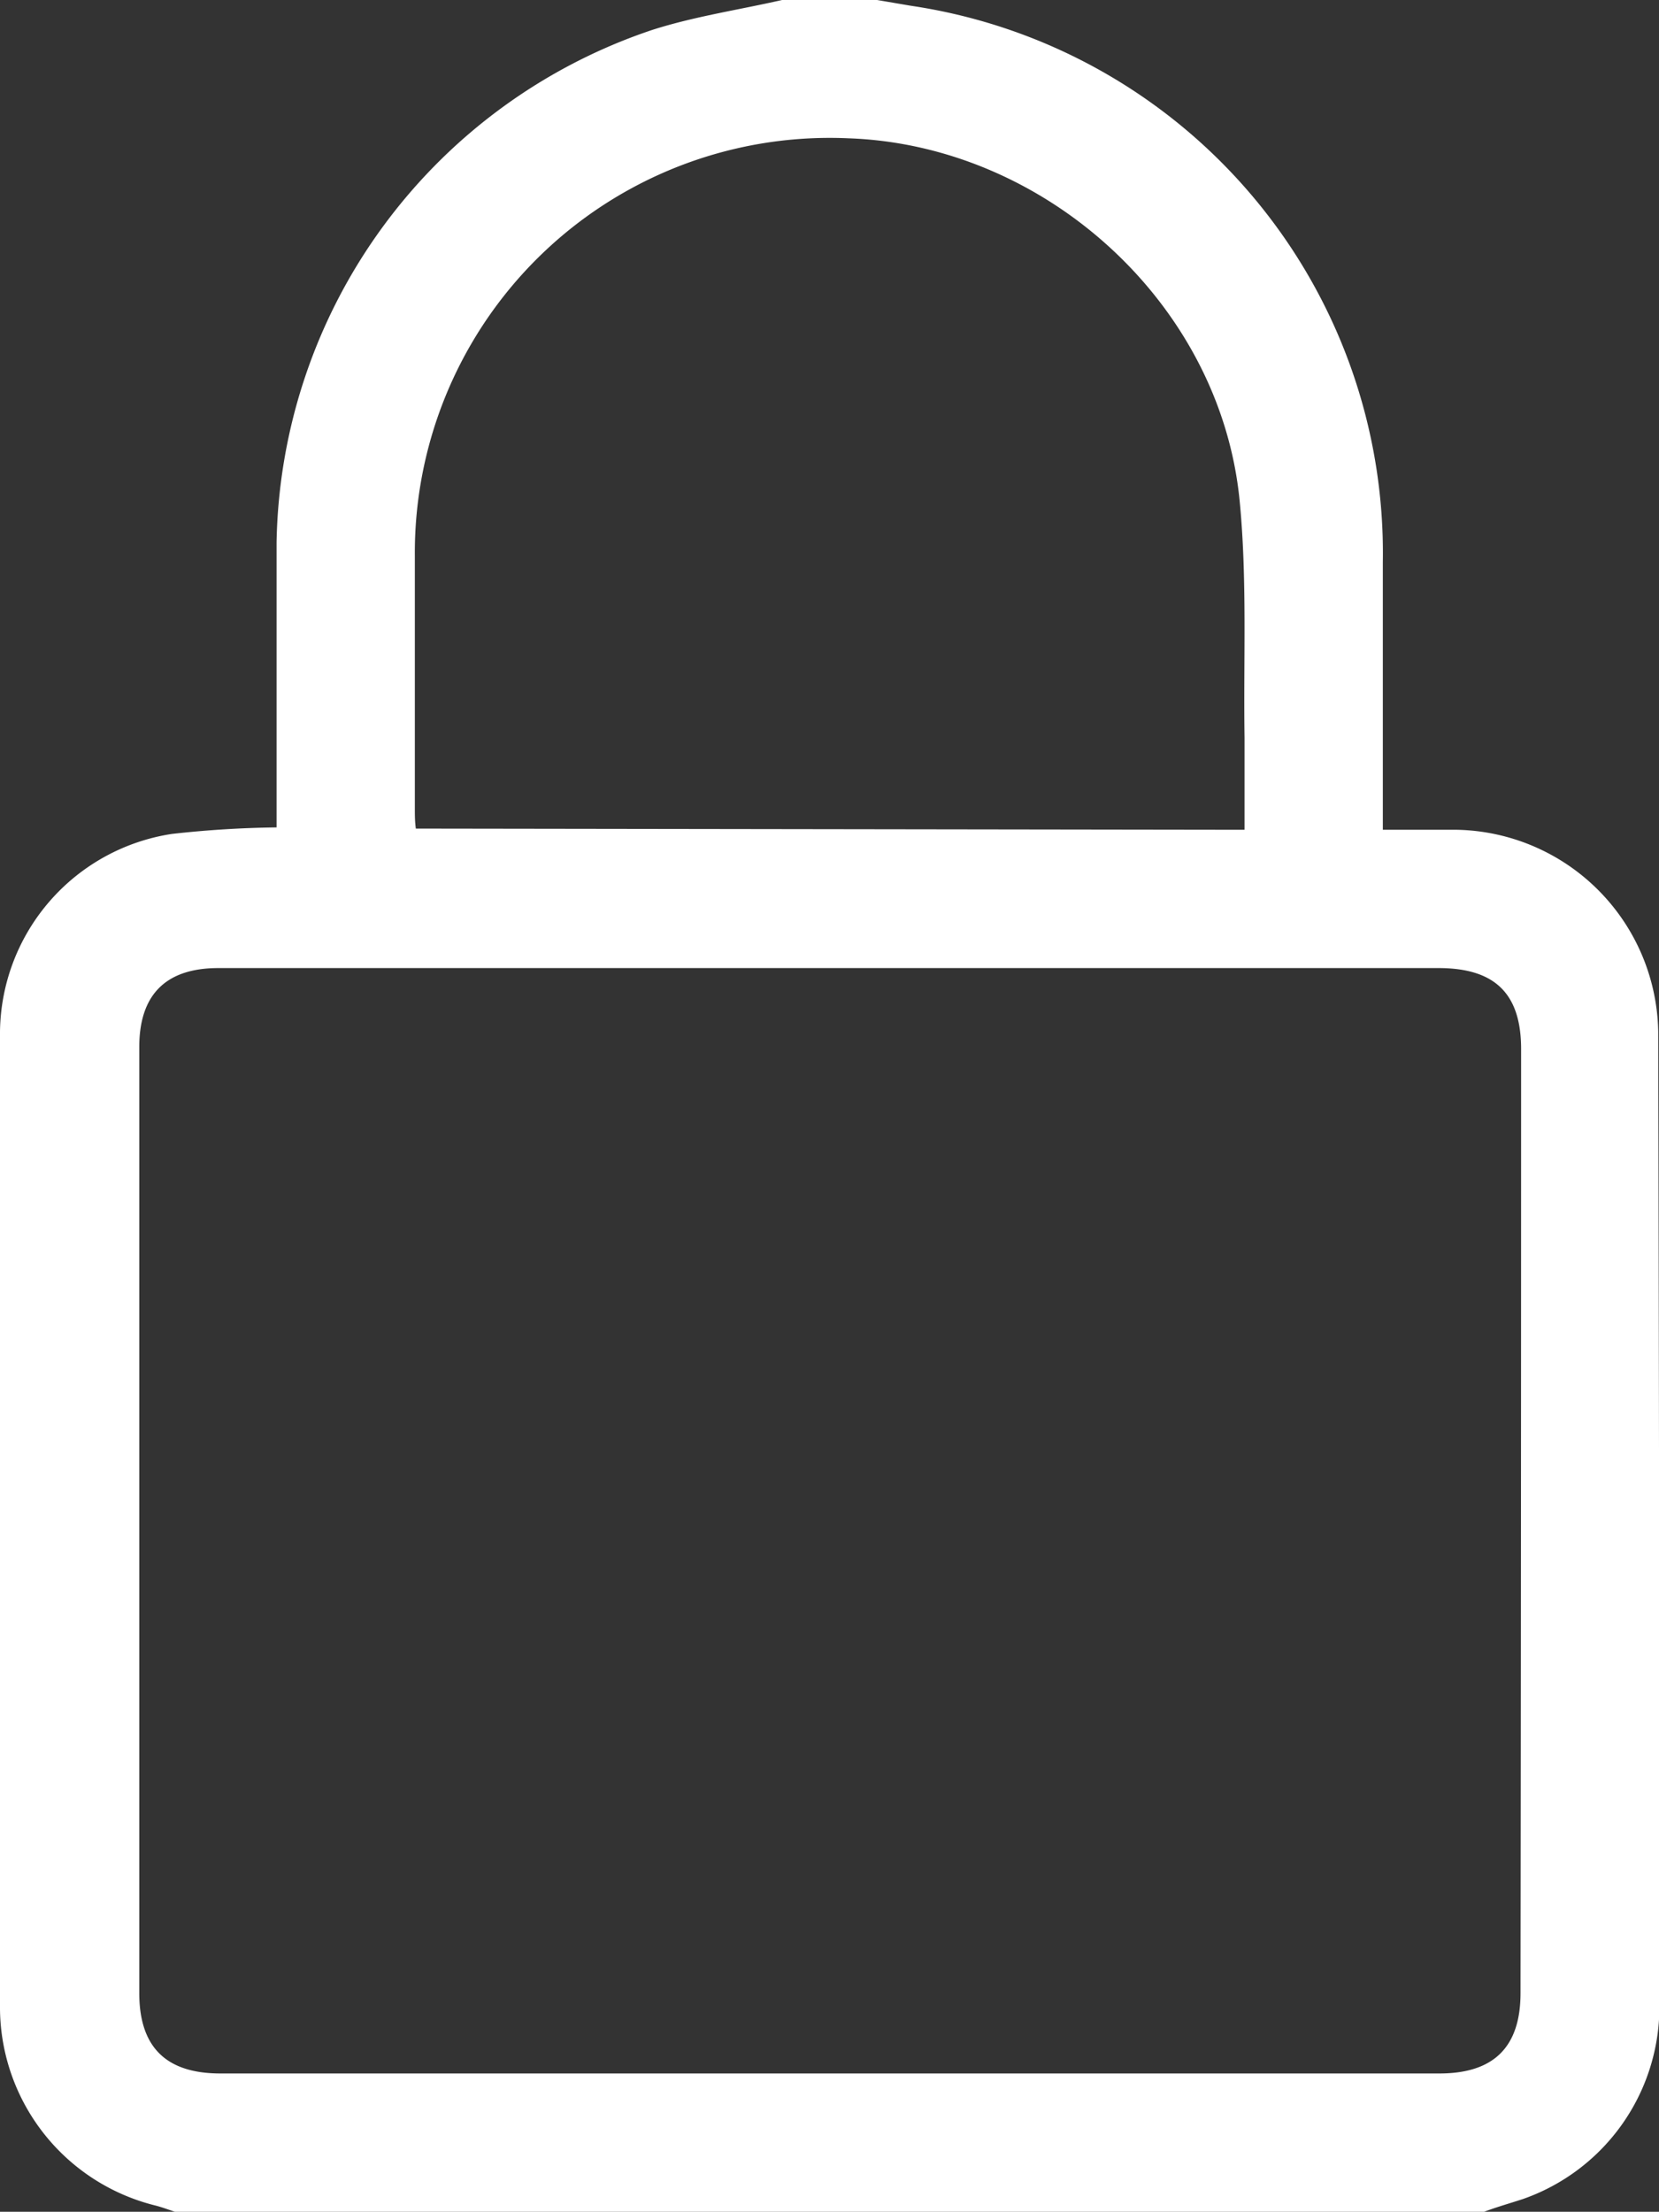 <svg xmlns="http://www.w3.org/2000/svg" viewBox="0 0 83.98 111.95"><rect x="0" y="0" width="83.98" height="111.95" fill="#333333" stroke="none"/><defs><style>.cls-1{fill:#fff;}</style></defs><title>Asset 51</title><g id="Layer_2" data-name="Layer 2"><g id="Layer_1-2" data-name="Layer 1"><path class="cls-1" d="M75,112H9c-.37-.12-.73-.26-1.11-.36A10.35,10.35,0,0,1,0,101.71Q0,77,0,52.21a10.25,10.25,0,0,1,8.7-10A52.58,52.58,0,0,1,14,41.88v-1.2c0-4.41,0-8.81,0-13.22A27.87,27.87,0,0,1,33,1.52C35.15.83,37.4.5,39.59,0H44.4l1.7.29A28,28,0,0,1,70,28.44V42c1.37,0,2.57,0,3.77,0A10.4,10.4,0,0,1,83.94,52.21Q84,77,84,101.71a10.31,10.31,0,0,1-6.89,9.59C76.38,111.54,75.69,111.73,75,112ZM42,49H11.05c-2.67,0-4,1.36-4,4v47.88c0,2.73,1.35,4.07,4.1,4.07H72.87c2.75,0,4.1-1.34,4.1-4.07Q77,77,77,53.1C77,50.28,75.66,49,72.82,49Zm21-7c0-1.62,0-3.14,0-4.67-.06-4,.14-8-.25-12C61.77,15.37,52.91,7.34,42.94,7A21,21,0,0,0,21,28.15c0,4.26,0,8.53,0,12.79,0,.32,0,.63.05,1Z"/></g></g></svg>